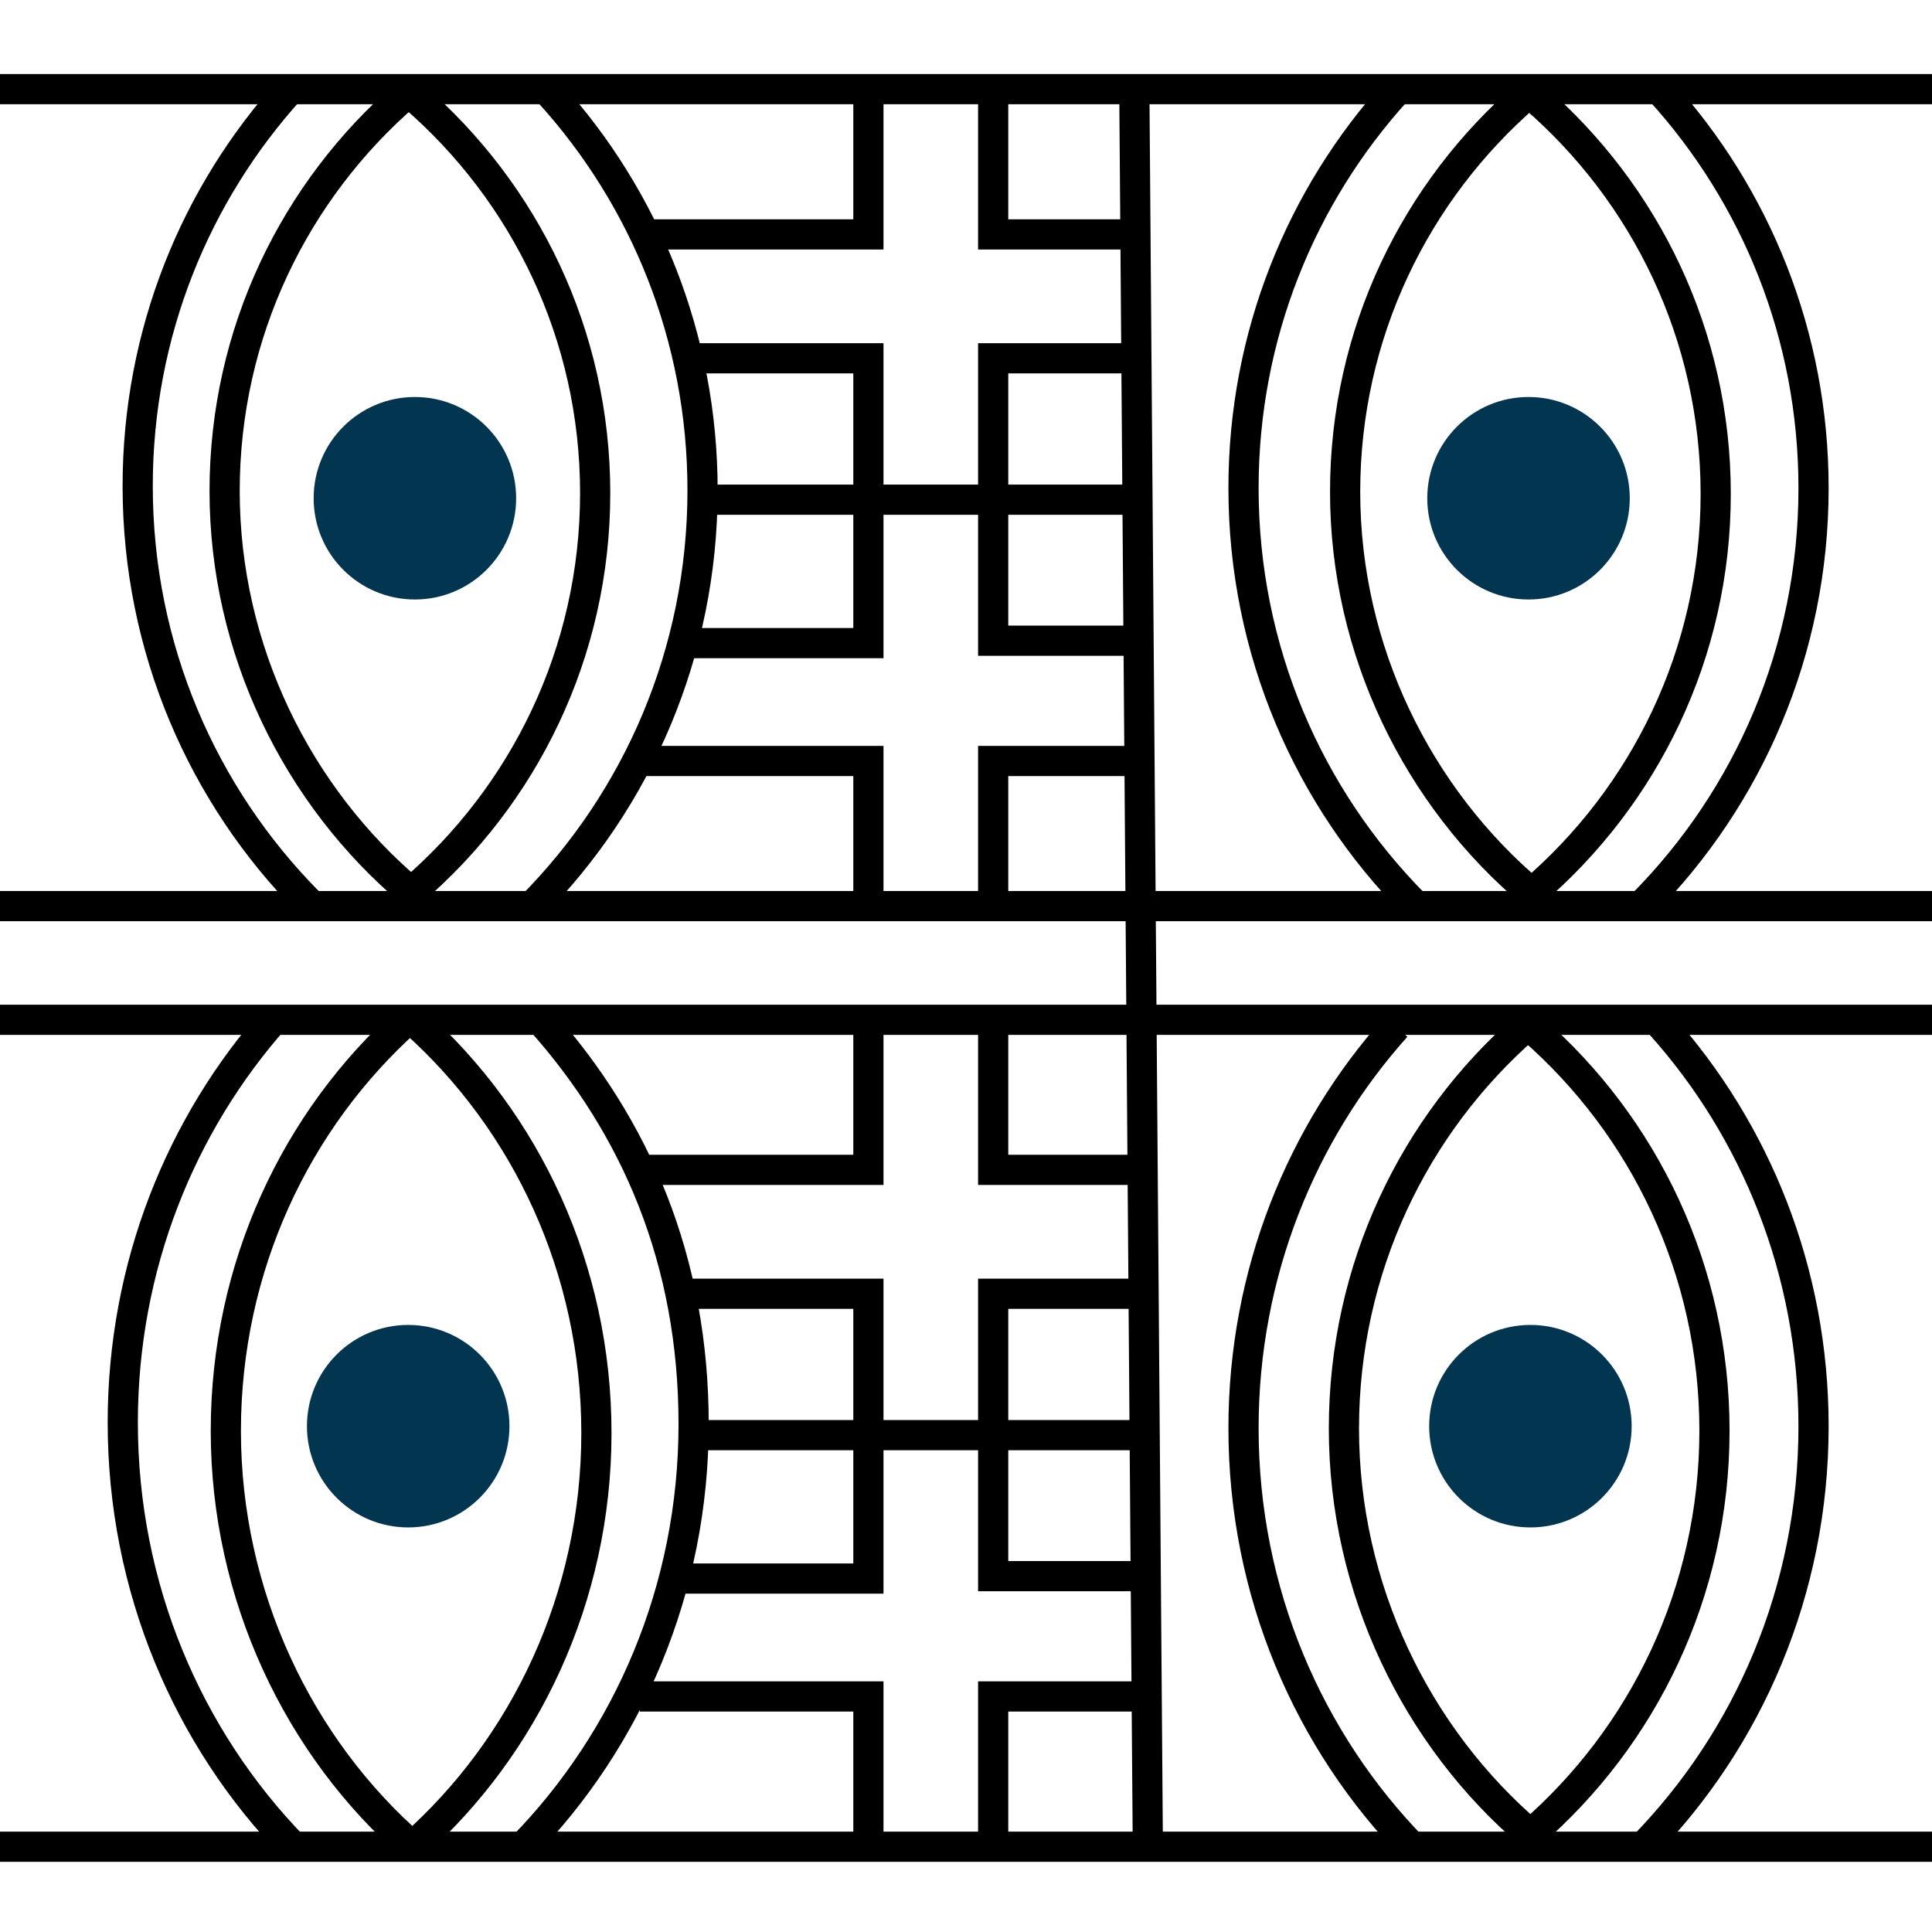 <?xml version="1.0" encoding="UTF-8"?>
<svg id="_图层_1" data-name="图层 1" xmlns="http://www.w3.org/2000/svg" viewBox="0 0 640 640">
  <defs>
    <style>
      .cls-1 {
        fill: #013550;
      }

      .cls-2 {
        fill: none;
        stroke: #000;
        stroke-miterlimit: 10;
        stroke-width: 10px;
      }
    </style>
  </defs>
  <line class="cls-2" y1="29.53" x2="640" y2="29.53"/>
  <line class="cls-2" y1="300.16" x2="640" y2="300.16"/>
  <line class="cls-2" y1="337.82" x2="640" y2="337.82"/>
  <line class="cls-2" y1="611.75" x2="640" y2="611.75"/>
  <path class="cls-2" d="M96.16,29.53c-31.4,34.65-50.55,80.81-50.55,131.48,0,53.8,21.59,102.51,56.5,137.77"/>
  <path class="cls-2" d="M91.22,337.1c-31.4,35.35-50.55,82.43-50.55,134.12,0,54.88,21.59,104.56,56.5,140.53"/>
  <path class="cls-2" d="M462.48,30.22c-31.4,34.65-50.55,80.81-50.55,131.48,0,53.8,21.59,102.51,56.5,137.77"/>
  <path class="cls-2" d="M462.48,340.11c-31.4,35.06-50.55,81.75-50.55,133.01,0,54.42,21.59,103.7,56.5,139.36"/>
  <path class="cls-2" d="M182.18,30.91c31.4,34.65,50.55,80.81,50.55,131.48,0,53.8-21.59,102.51-56.5,137.77"/>
  <path class="cls-2" d="M179.22,338.1c31.4,35.22,50.55,79.42,50.55,133.63,0,54.68-21.59,104.18-56.5,140.02"/>
  <path class="cls-2" d="M550.21,30.22c31.4,34.65,50.55,80.81,50.55,131.48,0,53.8-21.59,102.51-56.5,137.77"/>
  <path class="cls-2" d="M550.21,339.46c31.4,35.06,50.55,81.75,50.55,133.01,0,54.42-21.59,103.7-56.5,139.36"/>
  <path class="cls-2" d="M134.61,31.17c-36.87,31.85-60.2,78.94-60.2,131.49s24.07,101.12,61.96,132.99"/>
  <path class="cls-2" d="M136.96,31.86c36.87,31.85,60.2,78.94,60.2,131.49,0,52.91-23.66,100.29-60.97,132.15"/>
  <path class="cls-2" d="M505.39,340.22c-36.87,32.22-60.2,79.86-60.2,133.01s24.07,102.29,61.96,134.52"/>
  <path class="cls-2" d="M507.74,340.91c36.87,32.22,60.2,79.86,60.2,133.01,0,53.52-23.66,101.45-60.97,133.68"/>
  <path class="cls-2" d="M135.01,337.82c-36.87,32.99-60.2,81.77-60.2,136.19s24.07,104.74,61.96,137.74"/>
  <path class="cls-2" d="M137.37,338.53c36.87,32.99,60.2,81.77,60.2,136.19s-23.66,103.88-60.97,136.87"/>
  <path class="cls-2" d="M505.79,31.44c-36.87,31.85-60.2,78.94-60.2,131.49s24.07,101.12,61.96,132.99"/>
  <path class="cls-2" d="M508.15,32.13c36.87,31.85,60.2,78.94,60.2,131.49,0,52.91-23.66,100.29-60.97,132.15"/>
  <line class="cls-2" x1="375.76" y1="29.53" x2="380.22" y2="609.6"/>
  <line class="cls-2" x1="232.73" y1="165.53" x2="376.8" y2="165.53"/>
  <polyline class="cls-2" points="213.57 77.65 213.57 77.65 287.67 77.65 287.67 29.53"/>
  <polyline class="cls-2" points="226.74 213.04 287.67 213.04 287.67 165.32"/>
  <circle class="cls-1" cx="137.44" cy="165.05" r="33.54"/>
  <circle class="cls-1" cx="135.22" cy="472.44" r="33.54"/>
  <circle class="cls-1" cx="506.97" cy="472.44" r="33.54"/>
  <circle class="cls-1" cx="506.34" cy="165.05" r="33.54"/>
  <polyline class="cls-2" points="227.86 118.69 287.67 118.69 287.67 165.53"/>
  <polyline class="cls-2" points="376.44 118.69 329 118.69 329 165.53 329 212.24 376.8 212.24"/>
  <polyline class="cls-2" points="329 29.53 329 77.65 376.13 77.65"/>
  <polyline class="cls-2" points="211.93 252.09 287.67 252.09 287.67 300.16"/>
  <polyline class="cls-2" points="377.47 252.09 329 252.09 329 300.16"/>
  <line class="cls-2" x1="232.73" y1="475.41" x2="376.8" y2="475.41"/>
  <polyline class="cls-2" points="213.57 387.53 213.57 387.53 287.67 387.53 287.67 339.41"/>
  <polyline class="cls-2" points="226.74 522.92 287.67 522.92 287.67 475.2"/>
  <polyline class="cls-2" points="227.86 428.57 287.67 428.57 287.67 475.2"/>
  <polyline class="cls-2" points="376.44 428.57 329 428.57 329 475.41 329 522.12 376.8 522.12"/>
  <polyline class="cls-2" points="329 339.41 329 387.53 376.13 387.53"/>
  <polyline class="cls-2" points="211.93 561.97 287.67 561.97 287.67 610.04"/>
  <polyline class="cls-2" points="377.47 561.97 329 561.97 329 610.04"/>
</svg>